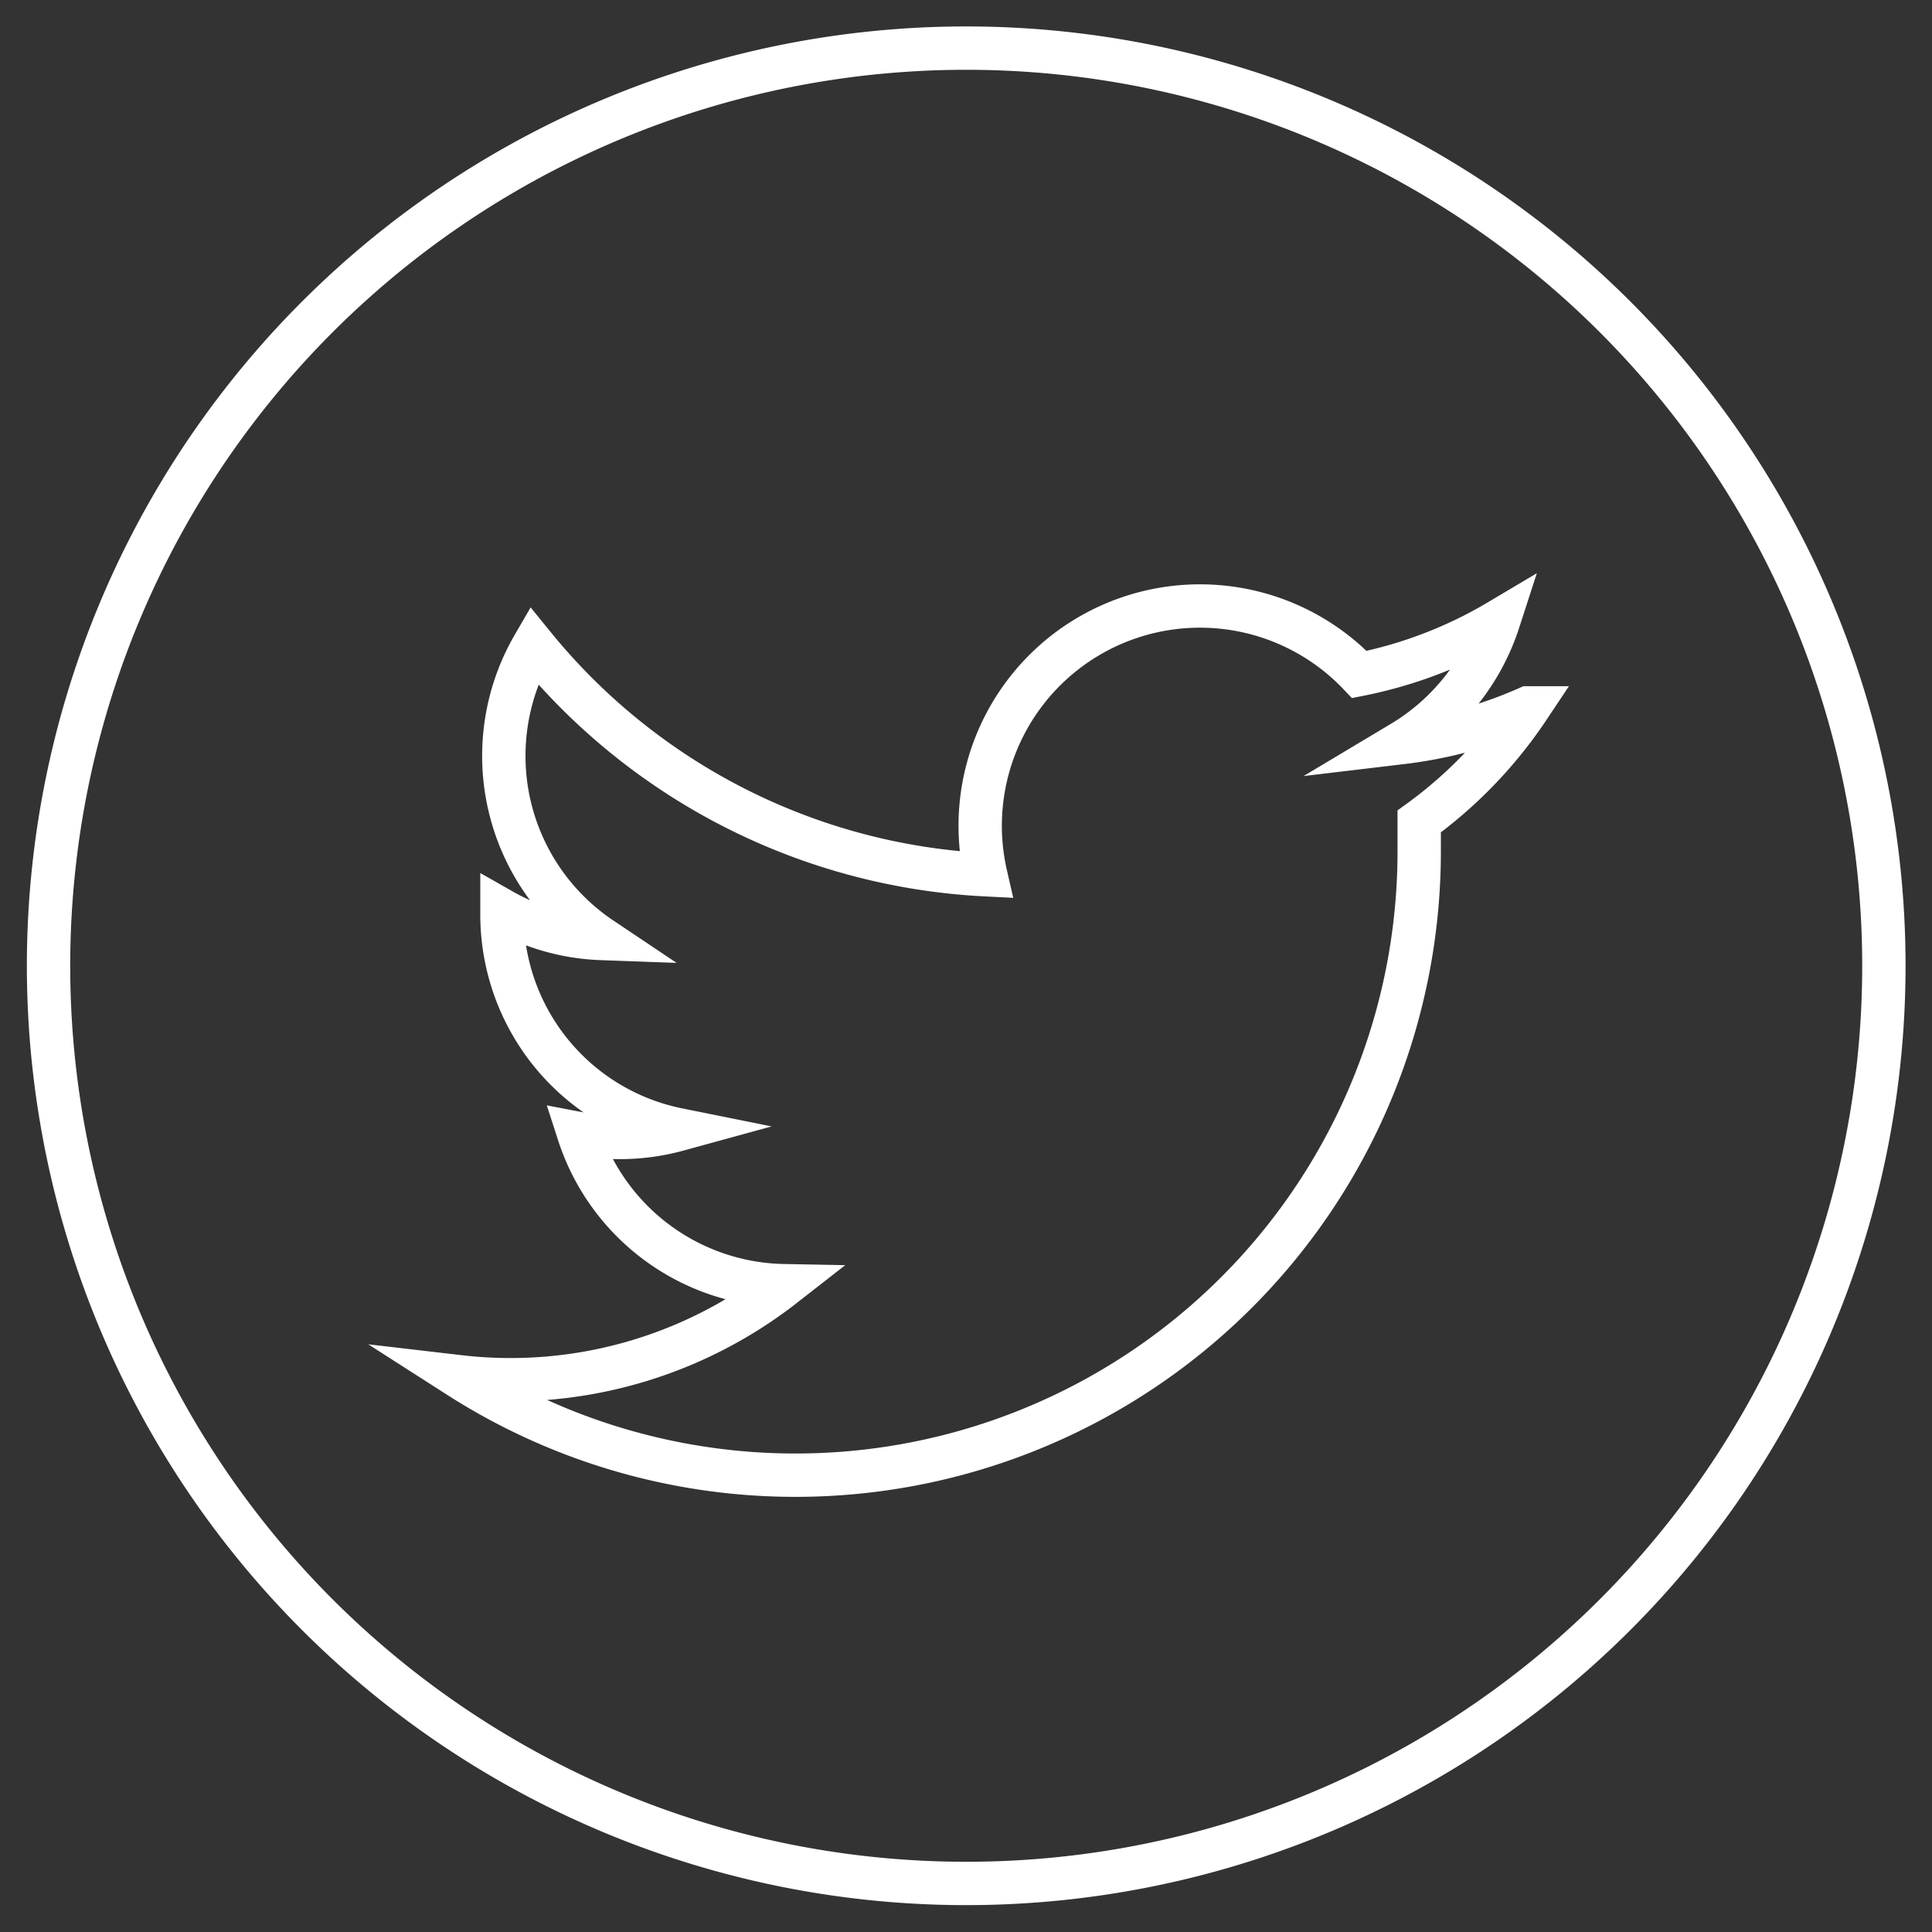 <svg id="Layer_1" data-name="Layer 1" xmlns="http://www.w3.org/2000/svg" viewBox="0 0 44.57 44.57"><rect x="0" y="0" width="44.57" height="44.57" fill="#333333" stroke="none"/><defs><style>.cls-1{fill:none;stroke:#fff;stroke-miterlimit:10;}</style></defs><title>Artboard 3social</title><path class="cls-1" d="M43.46,22.29A21.17,21.17,0,1,1,22.29,1.11,21.17,21.17,0,0,1,43.46,22.29Zm0,0"/><path class="cls-1" d="M35.25,16.33a10.11,10.11,0,0,1-2.91.8,5.09,5.09,0,0,0,2.23-2.8,10.17,10.17,0,0,1-3.21,1.23,5.07,5.07,0,0,0-8.62,4.62,14.37,14.37,0,0,1-10.43-5.29,5.07,5.07,0,0,0,1.56,6.76A5,5,0,0,1,11.58,21v.06a5.06,5.06,0,0,0,4.06,5,5.06,5.06,0,0,1-2.29.09,5.07,5.07,0,0,0,4.73,3.51,10.24,10.24,0,0,1-7.49,2.1A14.39,14.39,0,0,0,32.74,19.6c0-.22,0-.44,0-.65a10.27,10.27,0,0,0,2.52-2.62Zm0,0"/></svg>